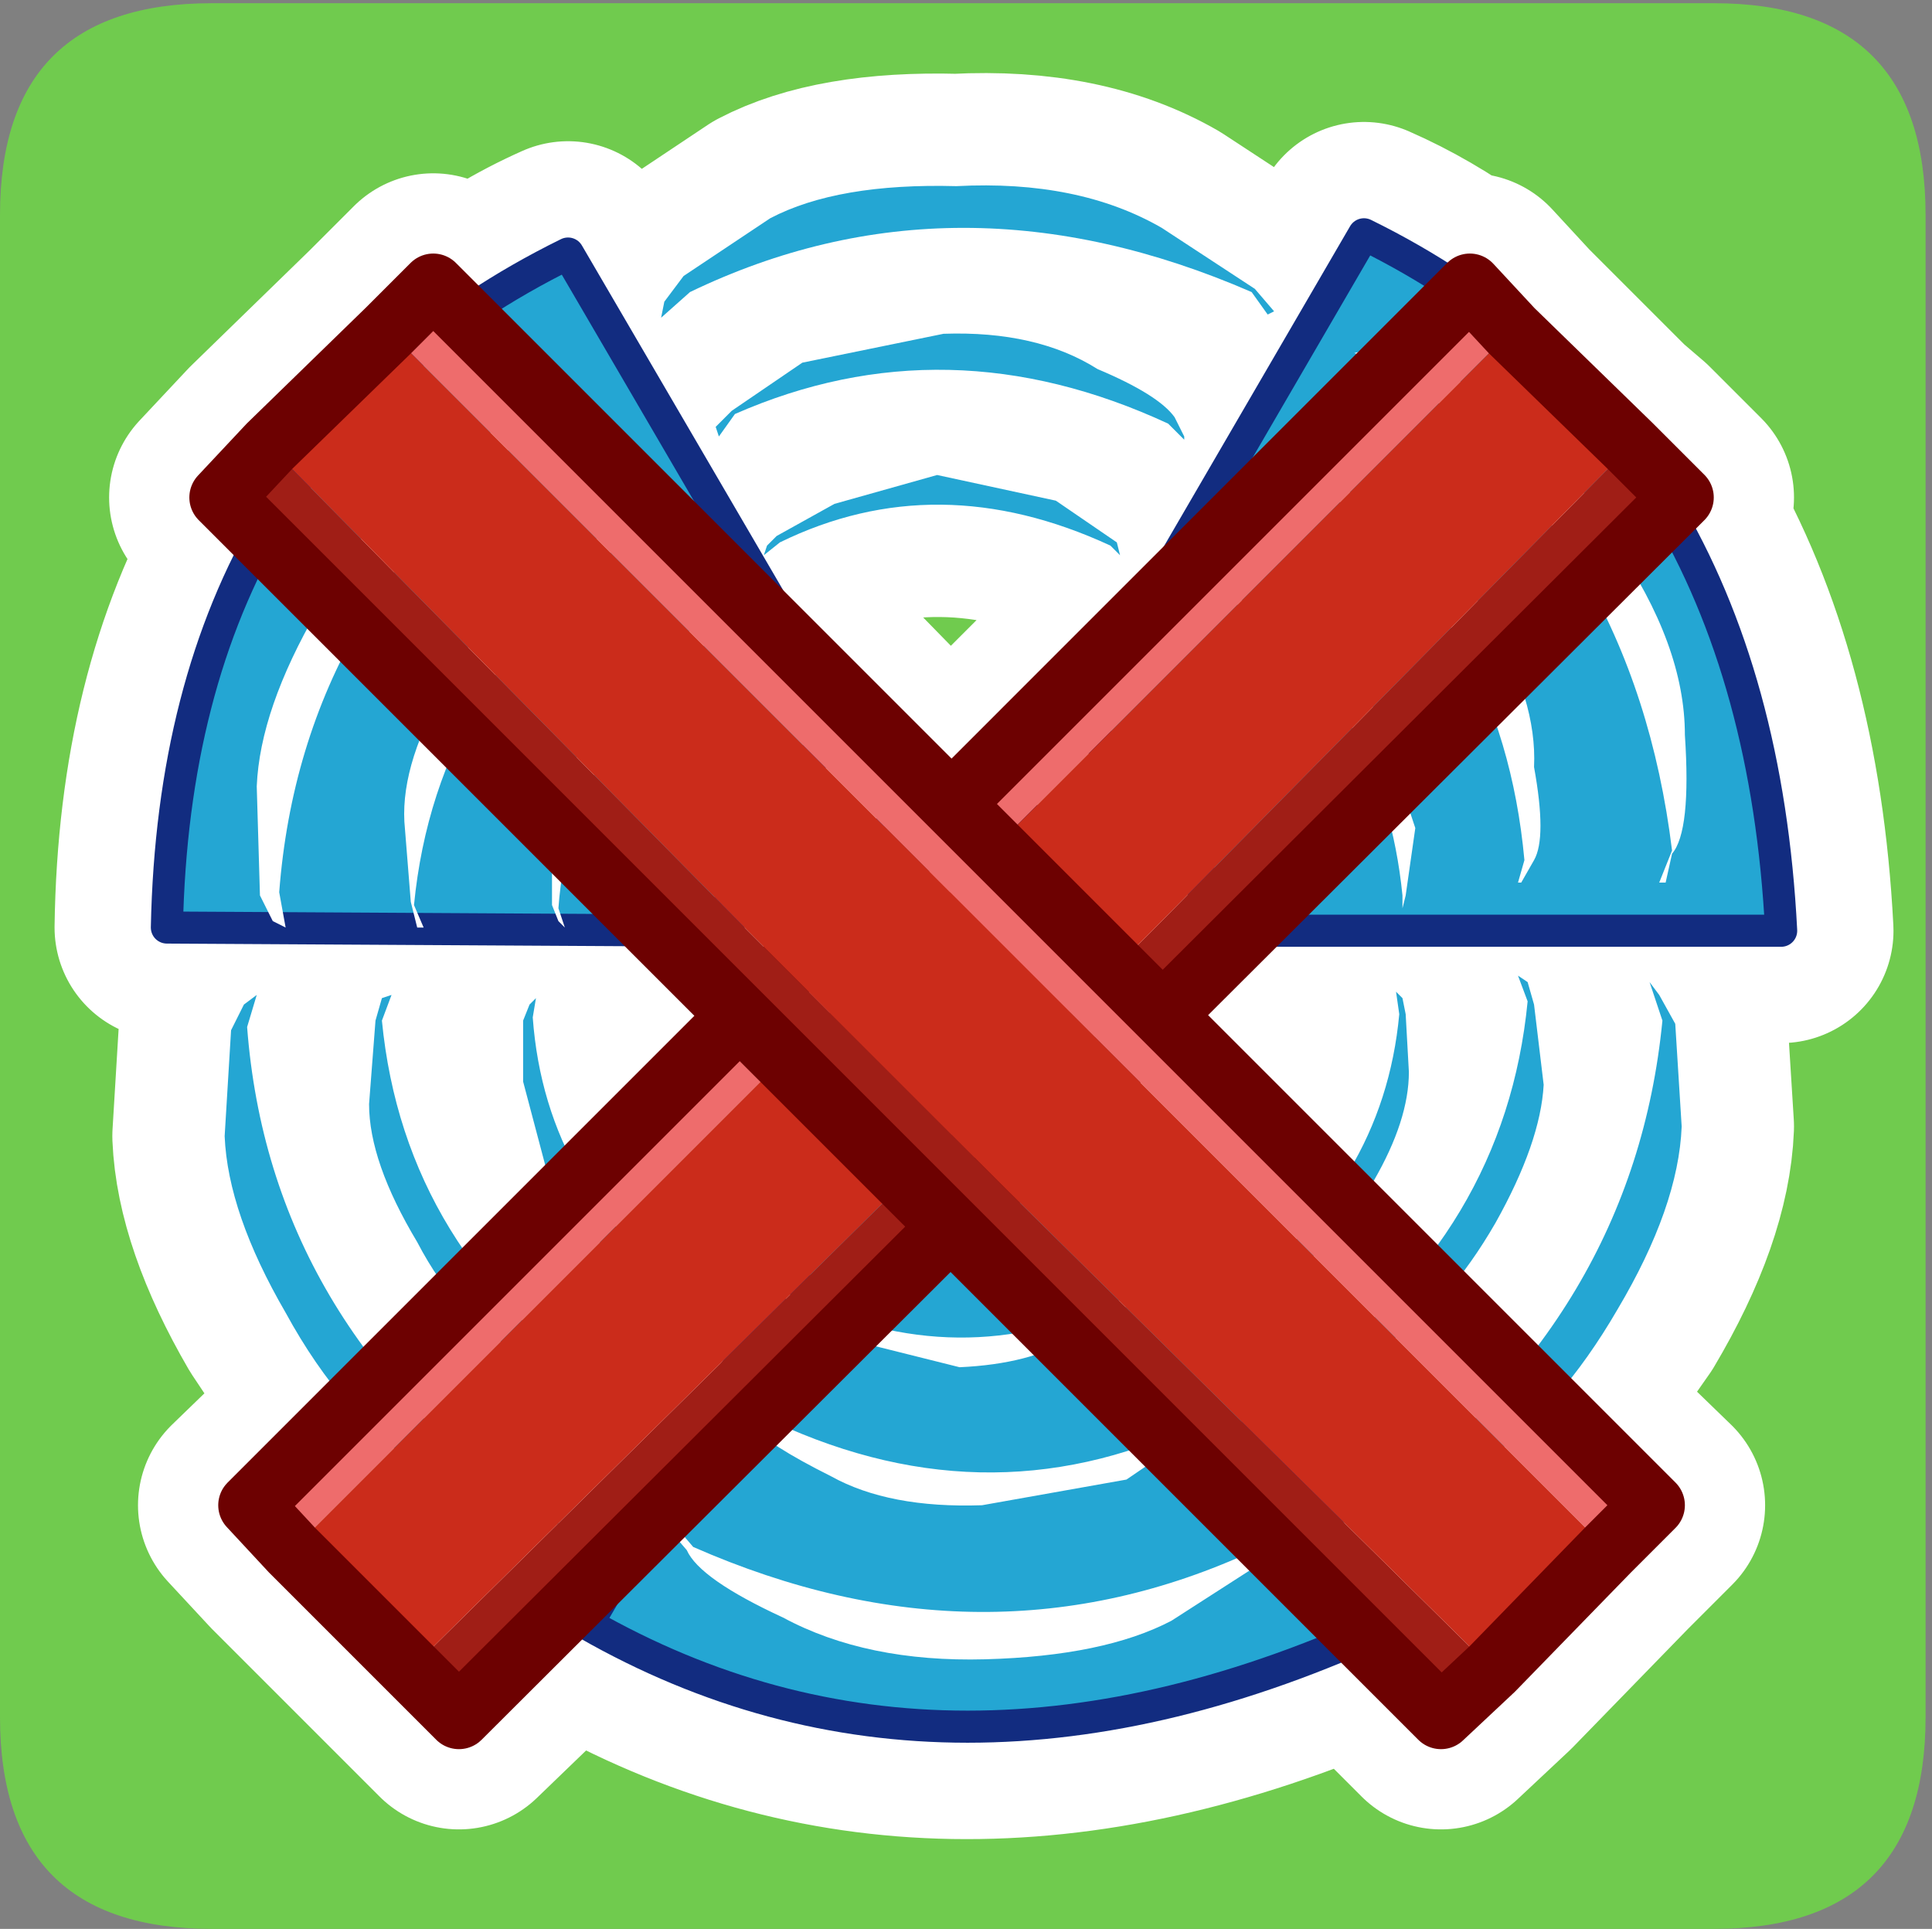<?xml version="1.0" encoding="UTF-8" standalone="no"?>
<svg xmlns:ffdec="https://www.free-decompiler.com/flash" xmlns:xlink="http://www.w3.org/1999/xlink" ffdec:objectType="frame" height="30.05px" width="30.1px" xmlns="http://www.w3.org/2000/svg">
  <rect width="100%" height="100%" fill="#808080" stroke="none"/>
  <g transform="matrix(1.0, 0.0, 0.0, 1.0, 0.1, 0.0)">
    <use ffdec:characterId="1" height="30.0" transform="matrix(1.0, 0.0, 0.0, 1.0, 0.0, 0.0)" width="30.0" xlink:href="#shape0"/>
    <use ffdec:characterId="3" height="30.0" transform="matrix(1.0, 0.0, 0.0, 1.0, -0.1, 0.05)" width="30.0" xlink:href="#sprite0"/>
  </g>
  <defs>
    <g id="shape0" transform="matrix(1.0, 0.0, 0.0, 1.0, 0.0, 0.0)">
      <path d="M0.0 0.0 L30.0 0.0 30.0 30.0 0.0 30.0 0.0 0.0" fill="#33cc66" fill-opacity="0.0" fill-rule="evenodd" stroke="none"/>
    </g>
    <g id="sprite0" transform="matrix(1.0, 0.0, 0.0, 1.0, 30.0, 30.0)">
      <use ffdec:characterId="2" height="30.0" transform="matrix(1.0, 0.0, 0.0, 1.0, -30.0, -30.0)" width="30.0" xlink:href="#shape1"/>
    </g>
    <g id="shape1" transform="matrix(1.0, 0.0, 0.0, 1.0, 30.0, 30.0)">
      <path d="M0.0 -26.7 L0.0 -3.3 Q0.0 0.0 -3.3 0.0 L-26.7 0.0 Q-30.0 0.0 -30.0 -3.3 L-30.0 -26.7 Q-30.0 -30.0 -26.7 -30.0 L-3.3 -30.0 Q0.0 -30.0 0.0 -26.7" fill="#70cb4e" fill-rule="evenodd" stroke="none"/>
      <path d="M-18.0 -26.65 Q-16.95 -27.2 -15.1 -27.15 -13.2 -27.25 -11.9 -26.5 L-10.45 -25.55 -10.15 -25.2 -10.25 -25.15 -10.5 -25.5 Q-15.1 -27.5 -19.25 -25.5 L-19.7 -25.1 -19.65 -25.35 -19.35 -25.75 -18.0 -26.65 M-6.45 -24.9 L-6.5 -24.95 -4.95 -23.4 -6.45 -24.9 M-7.2 -25.5 L-8.1 -24.6 -8.15 -24.6 -8.7 -24.6 -8.9 -24.55 -8.35 -24.35 -12.2 -20.5 -8.75 -26.4 Q-7.95 -26.05 -7.2 -25.5 M-22.8 -25.1 Q-22.05 -25.7 -21.15 -26.1 L-17.35 -19.7 -21.3 -23.6 -21.3 -23.65 -20.8 -23.75 -20.8 -23.85 -21.25 -23.75 -21.45 -23.75 -22.8 -25.1 M-22.85 -18.6 L-21.4 -17.1 -21.4 -16.95 -21.4 -15.95 -21.3 -15.7 -21.2 -15.6 -21.3 -15.9 -21.15 -16.9 -19.8 -15.55 -23.4 -15.6 -23.55 -15.95 Q-23.4 -17.35 -22.85 -18.6 M-15.2 -10.95 L-13.65 -9.4 -16.65 -9.5 -15.2 -10.95 M-13.4 -9.15 L-11.9 -7.65 Q-14.95 -6.45 -18.15 -8.0 L-16.9 -9.2 -16.85 -9.2 -15.05 -8.75 Q-14.05 -8.8 -13.4 -9.15 M-11.7 -7.45 L-10.25 -6.0 -10.45 -5.9 Q-14.65 -3.95 -19.2 -5.95 L-19.5 -6.3 -19.6 -6.25 -19.3 -5.9 Q-19.1 -5.45 -17.8 -4.85 -16.5 -4.15 -14.65 -4.2 -12.8 -4.25 -11.75 -4.8 L-10.35 -5.7 -10.2 -5.95 -8.8 -4.55 Q-15.45 -1.65 -20.85 -4.75 L-20.05 -6.0 -18.3 -7.85 Q-18.05 -7.55 -17.05 -7.05 -16.15 -6.55 -14.7 -6.6 L-12.45 -7.0 -11.7 -7.45 M-25.9 -21.65 L-24.95 -20.7 -25.05 -20.55 Q-25.95 -19.0 -26.0 -17.8 L-25.95 -16.1 -25.75 -15.7 -25.55 -15.6 -27.4 -15.6 Q-27.35 -19.15 -25.9 -21.65 M-24.4 -20.15 L-23.25 -19.0 Q-23.75 -18.05 -23.7 -17.25 L-23.6 -16.0 -23.5 -15.6 -25.55 -15.6 -25.65 -16.15 Q-25.5 -18.4 -24.4 -20.15 M-24.55 -8.1 L-25.55 -9.6 Q-26.45 -11.15 -26.5 -12.35 L-26.4 -14.0 -26.2 -14.4 -26.0 -14.55 -26.15 -14.05 Q-25.9 -11.0 -24.05 -8.65 L-24.55 -8.1 M-22.9 -9.75 L-23.5 -10.7 Q-24.25 -11.95 -24.25 -12.85 L-24.15 -14.15 -24.05 -14.5 -23.9 -14.55 -24.05 -14.15 Q-23.85 -11.9 -22.5 -10.2 L-22.9 -9.75 M-21.3 -11.35 L-21.4 -11.5 -21.85 -13.2 -21.85 -14.15 -21.75 -14.4 -21.65 -14.5 -21.7 -14.2 Q-21.6 -12.8 -20.95 -11.7 L-21.3 -11.35 M-4.0 -22.05 Q-2.45 -19.4 -2.25 -15.55 L-10.6 -15.55 -8.45 -17.6 -8.15 -16.1 -8.15 -15.9 -8.1 -16.1 -7.95 -17.15 -8.1 -17.95 -6.85 -19.25 Q-6.4 -18.1 -6.25 -16.65 L-6.35 -16.3 -6.3 -16.3 -6.1 -16.65 Q-5.9 -17.0 -6.1 -18.1 -6.05 -18.8 -6.45 -19.7 L-5.2 -20.9 Q-4.25 -19.1 -3.95 -16.8 L-4.15 -16.3 -4.05 -16.3 -3.95 -16.75 Q-3.65 -17.1 -3.75 -18.6 -3.75 -19.9 -4.7 -21.4 L-4.0 -22.05 M-9.2 -11.5 Q-8.35 -12.7 -8.2 -14.25 L-8.25 -14.6 -8.15 -14.5 -8.1 -14.25 -8.05 -13.35 Q-8.05 -12.6 -8.6 -11.65 L-8.85 -11.15 -9.2 -11.5 M-7.9 -10.2 Q-6.45 -12.05 -6.2 -14.45 L-6.35 -14.85 -6.2 -14.75 -6.1 -14.4 -5.95 -13.15 Q-6.0 -12.25 -6.7 -11.0 L-7.5 -9.8 -7.9 -10.2 M-6.35 -8.65 Q-4.4 -11.05 -4.1 -14.15 L-4.3 -14.75 -4.15 -14.55 -3.9 -14.1 -3.8 -12.5 Q-3.85 -11.25 -4.8 -9.65 L-5.85 -8.15 -6.35 -8.65 M-12.55 -21.4 L-12.7 -21.55 Q-15.4 -22.8 -17.85 -21.6 L-18.1 -21.4 -18.05 -21.55 -17.9 -21.7 -17.0 -22.2 -15.4 -22.65 -13.55 -22.25 -12.6 -21.6 -12.55 -21.4 M-11.55 -23.2 L-11.8 -23.45 Q-15.25 -25.05 -18.55 -23.6 L-18.8 -23.25 -18.85 -23.4 -18.6 -23.65 -17.5 -24.4 -15.3 -24.85 Q-13.85 -24.9 -12.9 -24.3 -11.95 -23.9 -11.7 -23.55 L-11.55 -23.25 -11.55 -23.2" fill="#24a6d3" fill-rule="evenodd" stroke="none"/>
      <path d="M-6.5 -24.95 L-6.45 -24.9 -14.5 -16.85 -15.2 -17.5 -14.5 -16.85 -12.6 -14.95 -11.9 -14.2 -9.2 -11.5 -8.85 -11.15 -7.9 -10.2 -7.5 -9.8 -6.35 -8.65 -5.85 -8.15 -4.25 -6.6 -4.95 -5.9 -23.95 -24.9 -23.25 -25.6 -22.8 -25.1 -21.45 -23.75 -21.3 -23.6 -17.35 -19.7 -15.2 -17.5 -12.2 -20.5 -8.35 -24.35 -8.1 -24.6 -7.2 -25.5 -7.1 -25.6 -6.5 -24.95 M-18.5 -14.2 L-17.8 -13.55 -25.45 -5.9 -26.1 -6.6 -24.55 -8.1 -24.05 -8.65 -22.9 -9.75 -22.5 -10.2 -21.3 -11.35 -20.95 -11.7 -18.5 -14.2" fill="#ee6c6c" fill-rule="evenodd" stroke="none"/>
      <path d="M-8.1 -24.6 L-8.35 -24.35 -8.9 -24.55 -8.7 -24.6 -8.15 -24.6 -8.1 -24.6 M-21.3 -23.6 L-21.45 -23.75 -21.25 -23.75 -20.8 -23.85 -20.8 -23.75 -21.3 -23.65 -21.3 -23.6 M-23.25 -19.0 L-22.85 -18.6 Q-23.4 -17.35 -23.55 -15.95 L-23.4 -15.6 -23.5 -15.6 -23.6 -16.0 -23.7 -17.25 Q-23.75 -18.05 -23.25 -19.0 M-21.4 -17.1 L-21.15 -16.9 -21.3 -15.9 -21.2 -15.6 -21.3 -15.7 -21.4 -15.95 -21.4 -16.95 -21.4 -17.1 M-13.65 -9.4 L-13.4 -9.15 Q-14.05 -8.8 -15.05 -8.75 L-16.85 -9.2 -16.9 -9.2 -16.65 -9.5 -13.65 -9.4 M-11.9 -7.65 L-11.7 -7.45 -12.45 -7.0 -14.7 -6.6 Q-16.15 -6.55 -17.05 -7.05 -18.05 -7.55 -18.3 -7.85 L-18.15 -8.0 Q-14.95 -6.45 -11.9 -7.65 M-10.25 -6.0 L-10.2 -5.95 -10.35 -5.7 -11.75 -4.8 Q-12.8 -4.25 -14.65 -4.2 -16.5 -4.15 -17.8 -4.85 -19.1 -5.45 -19.3 -5.9 L-19.6 -6.25 -19.5 -6.3 -19.2 -5.95 Q-14.65 -3.95 -10.45 -5.9 L-10.25 -6.0 M-24.95 -20.7 L-24.4 -20.15 Q-25.5 -18.4 -25.65 -16.15 L-25.55 -15.6 -25.75 -15.7 -25.95 -16.1 -26.0 -17.8 Q-25.95 -19.0 -25.05 -20.55 L-24.95 -20.7 M-4.7 -21.4 Q-3.75 -19.9 -3.75 -18.6 -3.65 -17.1 -3.95 -16.75 L-4.05 -16.3 -4.15 -16.3 -3.95 -16.8 Q-4.25 -19.1 -5.2 -20.9 L-4.7 -21.4 M-6.45 -19.7 Q-6.05 -18.8 -6.1 -18.1 -5.9 -17.0 -6.1 -16.65 L-6.3 -16.3 -6.35 -16.3 -6.25 -16.65 Q-6.4 -18.1 -6.85 -19.25 L-6.45 -19.7 M-8.1 -17.95 L-7.95 -17.15 -8.1 -16.1 -8.15 -15.9 -8.15 -16.1 -8.45 -17.6 -8.1 -17.95" fill="#ffffff" fill-rule="evenodd" stroke="none"/>
      <path d="M-22.85 -18.6 L-23.25 -19.0 -24.4 -20.15 -24.95 -20.7 -25.9 -21.65 -26.55 -22.3 -25.8 -23.1 -25.35 -22.65 -24.4 -21.65 -23.85 -21.15 -22.7 -20.0 -22.3 -19.55 -21.05 -18.3 -20.75 -18.0 -18.6 -15.85 -18.35 -15.55 -17.75 -14.95 -17.05 -14.25 -16.8 -14.0 -15.75 -12.95 -15.2 -12.4 -14.5 -11.7 -14.45 -11.65 -14.3 -11.5 -12.55 -9.75 -12.45 -9.65 -9.9 -7.2 -6.75 -4.05 -7.55 -3.3 -8.8 -4.55 -10.2 -5.95 -10.25 -6.0 -11.7 -7.45 -11.9 -7.65 -13.4 -9.15 -13.65 -9.4 -15.2 -10.95 -15.9 -11.65 -15.2 -10.95 -16.65 -9.5 -16.9 -9.2 -18.15 -8.0 -18.3 -7.85 -20.05 -6.0 -22.85 -3.3 -23.6 -4.05 -21.35 -6.3 -21.3 -6.4 -17.95 -9.65 -17.75 -9.8 -17.7 -9.85 -16.05 -11.5 -15.9 -11.65 -17.8 -13.55 -18.5 -14.2 -19.8 -15.55 -21.15 -16.9 -21.4 -17.1 -22.85 -18.6 M-4.6 -23.1 L-3.8 -22.3 -4.0 -22.05 -4.7 -21.4 -5.2 -20.9 -6.45 -19.7 -6.85 -19.25 -8.1 -17.95 -8.45 -17.6 -10.6 -15.55 -11.9 -14.2 -12.6 -14.95 -12.05 -15.55 -11.25 -16.25 -8.95 -18.65 -8.6 -19.0 -7.35 -20.25 -6.95 -20.65 -5.8 -21.8 -5.25 -22.35 -4.65 -23.05 -4.6 -23.1" fill="#a01e16" fill-rule="evenodd" stroke="none"/>
      <path d="M-6.45 -24.9 L-4.95 -23.4 -4.6 -23.1 -4.65 -23.05 -5.25 -22.35 -5.8 -21.8 -6.95 -20.65 -7.35 -20.25 -8.6 -19.0 -8.95 -18.65 -11.25 -16.25 -12.05 -15.55 -12.6 -14.95 -14.5 -16.85 -6.45 -24.9 M-17.8 -13.55 L-15.9 -11.65 -16.05 -11.5 -17.7 -9.85 -17.75 -9.8 -17.95 -9.65 -21.3 -6.4 -21.35 -6.3 -23.6 -4.05 -25.45 -5.9 -17.8 -13.55 M-6.75 -4.05 L-9.9 -7.2 -12.45 -9.65 -12.55 -9.75 -14.3 -11.5 -14.45 -11.65 -14.5 -11.7 -15.2 -12.4 -15.75 -12.95 -16.8 -14.0 -17.05 -14.25 -17.75 -14.95 -18.35 -15.55 -18.6 -15.85 -20.75 -18.0 -21.05 -18.3 -22.3 -19.55 -22.7 -20.0 -23.85 -21.15 -24.4 -21.65 -25.35 -22.65 -25.8 -23.1 -23.95 -24.9 -4.95 -5.9 -6.75 -4.05" fill="#cb2c1b" fill-rule="evenodd" stroke="none"/>
      <path d="M-18.0 -26.65 Q-16.95 -27.2 -15.1 -27.15 -13.2 -27.25 -11.9 -26.5 L-10.45 -25.55 -10.15 -25.2 -10.25 -25.15 -10.5 -25.5 Q-15.1 -27.5 -19.25 -25.5 L-19.7 -25.1 -19.65 -25.35 -19.35 -25.75 -18.0 -26.65 M-6.5 -24.95 L-6.45 -24.9 -4.95 -23.4 -6.5 -24.95 -7.1 -25.6 -7.2 -25.5 -8.1 -24.6 -8.35 -24.35 -12.2 -20.5 -15.2 -17.5 -14.5 -16.85 -12.6 -14.95 -11.9 -14.2 -9.2 -11.5 Q-8.35 -12.7 -8.2 -14.25 L-8.25 -14.6 -8.15 -14.5 -8.1 -14.25 -8.05 -13.35 Q-8.05 -12.6 -8.6 -11.65 L-8.85 -11.15 -7.9 -10.2 Q-6.45 -12.05 -6.2 -14.45 L-6.35 -14.85 -6.2 -14.75 -6.1 -14.4 -5.95 -13.15 Q-6.0 -12.25 -6.7 -11.0 L-7.5 -9.8 -6.35 -8.65 Q-4.4 -11.05 -4.1 -14.15 L-4.3 -14.75 -4.15 -14.55 -3.9 -14.1 -3.8 -12.5 Q-3.85 -11.25 -4.8 -9.65 L-5.85 -8.15 -4.25 -6.6 -4.95 -5.9 -6.75 -4.05 -7.55 -3.3 -8.8 -4.55 Q-15.45 -1.65 -20.85 -4.75 L-20.05 -6.0 -18.3 -7.85 -18.15 -8.0 -16.9 -9.2 -16.65 -9.5 -15.2 -10.95 -13.65 -9.4 -13.4 -9.15 -11.9 -7.65 -11.7 -7.45 -10.25 -6.0 -10.2 -5.95 -8.8 -4.55 M-12.2 -20.5 L-8.75 -26.4 Q-7.95 -26.05 -7.2 -25.5 M-23.95 -24.9 L-23.25 -25.6 -22.8 -25.1 Q-22.05 -25.7 -21.15 -26.1 L-17.35 -19.7 -15.2 -17.5 M-21.3 -23.6 L-21.45 -23.75 -22.8 -25.1 M-21.3 -23.6 L-17.35 -19.7 M-23.25 -19.0 L-22.85 -18.6 -21.4 -17.1 -21.15 -16.9 -19.8 -15.55 -18.5 -14.2 -17.8 -13.55 -15.9 -11.65 -15.2 -10.95 M-25.8 -23.1 L-26.55 -22.3 -25.9 -21.65 -24.95 -20.7 -24.4 -20.15 -23.25 -19.0 M-25.9 -21.65 Q-27.35 -19.15 -27.4 -15.6 L-25.55 -15.6 -23.5 -15.6 M-24.55 -8.1 L-25.55 -9.6 Q-26.45 -11.15 -26.5 -12.35 L-26.4 -14.0 -26.2 -14.4 -26.0 -14.55 -26.15 -14.05 Q-25.9 -11.0 -24.05 -8.65 L-22.9 -9.75 -23.5 -10.7 Q-24.25 -11.95 -24.25 -12.85 L-24.15 -14.15 -24.05 -14.5 -23.9 -14.55 -24.05 -14.15 Q-23.85 -11.9 -22.5 -10.2 L-21.3 -11.35 -21.4 -11.5 -21.85 -13.2 -21.85 -14.15 -21.75 -14.4 -21.65 -14.5 -21.7 -14.2 Q-21.6 -12.8 -20.95 -11.7 L-18.5 -14.2 M-23.6 -4.05 L-22.85 -3.3 -20.05 -6.0 M-24.55 -8.1 L-24.05 -8.65 M-22.9 -9.75 L-22.5 -10.2 M-21.3 -11.35 L-20.95 -11.7 M-25.45 -5.9 L-26.1 -6.6 -24.55 -8.1 M-23.6 -4.05 L-25.45 -5.9 M-4.6 -23.1 L-3.8 -22.3 -4.0 -22.05 Q-2.45 -19.4 -2.25 -15.55 L-10.6 -15.55 -11.9 -14.2 M-4.7 -21.4 L-5.2 -20.9 -6.45 -19.7 -6.85 -19.25 -8.1 -17.95 -8.45 -17.6 -10.6 -15.55 M-4.0 -22.05 L-4.7 -21.4 M-4.95 -23.4 L-4.6 -23.1 M-12.55 -21.4 L-12.7 -21.55 Q-15.4 -22.8 -17.85 -21.6 L-18.1 -21.4 -18.05 -21.55 -17.9 -21.7 -17.0 -22.2 -15.4 -22.65 -13.55 -22.25 -12.6 -21.6 -12.55 -21.4 M-11.55 -23.2 L-11.8 -23.45 Q-15.25 -25.05 -18.55 -23.6 L-18.8 -23.25 -18.85 -23.4 -18.6 -23.65 -17.5 -24.4 -15.3 -24.85 Q-13.85 -24.9 -12.9 -24.3 -11.95 -23.9 -11.7 -23.55 L-11.55 -23.25 -11.55 -23.2 M-7.5 -9.8 L-7.9 -10.2 M-8.85 -11.15 L-9.2 -11.5 M-5.85 -8.15 L-6.35 -8.65 M-23.4 -15.6 L-19.8 -15.55 M-25.8 -23.1 L-23.95 -24.9" fill="none" stroke="#ffffff" stroke-linecap="round" stroke-linejoin="round" stroke-width="3.5"/>
      <path d="M-17.6 -18.05 Q-18.65 -17.0 -18.65 -15.55 L-27.4 -15.6 Q-27.25 -23.1 -21.15 -26.1 L-16.8 -18.65 -17.6 -18.05 M-15.0 -11.7 Q-13.95 -11.7 -13.1 -12.2 L-8.35 -4.75 Q-15.25 -1.55 -20.85 -4.75 L-16.55 -12.1 -15.0 -11.7 M-11.2 -15.55 Q-11.2 -17.0 -12.3 -18.05 L-13.2 -18.75 -8.75 -26.4 Q-2.65 -23.4 -2.25 -15.55 L-11.2 -15.55" fill="#24a6d3" fill-rule="evenodd" stroke="none"/>
      <path d="M-17.05 -15.45 L-16.7 -16.65 -16.45 -16.95 -16.3 -17.05 -15.0 -17.5 Q-14.05 -17.5 -13.45 -16.95 -12.8 -16.3 -12.8 -15.45 -12.8 -14.55 -13.45 -14.0 -14.05 -13.35 -15.0 -13.35 -15.8 -13.35 -16.45 -14.0 -17.05 -14.55 -17.05 -15.45" fill="#20e2e9" fill-rule="evenodd" stroke="none"/>
      <path d="M-17.6 -18.05 L-16.8 -18.65 -21.15 -26.1 Q-27.25 -23.1 -27.4 -15.6 L-18.65 -15.55 Q-18.65 -17.0 -17.6 -18.05 M-17.05 -15.45 L-16.7 -16.65 -16.45 -16.95 -16.3 -17.05 -15.0 -17.5 Q-14.05 -17.5 -13.45 -16.95 -12.8 -16.3 -12.8 -15.45 -12.8 -14.55 -13.45 -14.0 -14.05 -13.35 -15.0 -13.35 -15.8 -13.35 -16.45 -14.0 -17.05 -14.55 -17.05 -15.45 M-11.2 -15.55 L-2.25 -15.55 Q-2.65 -23.4 -8.75 -26.4 L-13.2 -18.75 -12.3 -18.05 Q-11.2 -17.0 -11.2 -15.55 M-15.0 -11.7 L-16.55 -12.1 -20.85 -4.75 Q-15.25 -1.55 -8.35 -4.75 L-13.1 -12.2 Q-13.95 -11.7 -15.0 -11.7 Z" fill="none" stroke="#122c80" stroke-linecap="round" stroke-linejoin="round" stroke-width="0.5"/>
      <path d="M-12.5 -9.65 Q-12.65 -9.55 -13.3 -9.2 -13.95 -8.8 -15.05 -8.75 L-16.85 -9.2 -17.75 -9.8 -17.85 -10.0 -17.65 -9.85 Q-15.05 -8.6 -12.55 -9.8 L-12.3 -10.0 -12.3 -9.85 -12.5 -9.65 M-11.1 -8.15 L-11.1 -8.0 -11.35 -7.75 -12.45 -7.0 -14.7 -6.6 Q-16.15 -6.55 -17.05 -7.05 -18.05 -7.55 -18.3 -7.85 L-18.45 -8.1 -18.45 -8.2 -18.15 -8.0 Q-14.7 -6.3 -11.4 -7.85 L-11.1 -8.15 M-19.5 -6.3 L-19.2 -5.95 Q-14.65 -3.95 -10.45 -5.9 L-10.05 -6.35 -10.05 -6.05 -10.35 -5.7 -11.75 -4.8 Q-12.8 -4.25 -14.65 -4.2 -16.5 -4.15 -17.8 -4.85 -19.1 -5.45 -19.3 -5.9 L-19.6 -6.25 -19.5 -6.3" fill="#ffffff" fill-rule="evenodd" stroke="none"/>
      <path d="M-20.8 -23.85 L-20.8 -23.75 -21.3 -23.65 Q-25.3 -20.75 -25.65 -16.15 L-25.55 -15.6 -25.75 -15.7 -25.95 -16.1 -26.0 -17.8 Q-25.95 -19.0 -25.05 -20.55 -24.2 -22.25 -22.9 -22.95 -21.7 -23.8 -21.25 -23.75 L-20.8 -23.85 M-21.4 -21.2 Q-20.5 -21.85 -20.1 -21.9 L-19.75 -21.9 -19.7 -21.85 -20.0 -21.8 Q-23.2 -19.55 -23.55 -15.95 L-23.4 -15.6 -23.5 -15.6 -23.6 -16.0 -23.7 -17.25 Q-23.75 -18.2 -23.0 -19.45 -22.35 -20.75 -21.4 -21.2 M-21.4 -15.95 L-21.4 -16.95 -20.9 -18.65 -19.65 -20.1 -18.6 -20.4 -18.4 -20.45 -18.6 -20.3 Q-21.1 -18.65 -21.3 -15.9 L-21.2 -15.6 -21.3 -15.7 -21.4 -15.95" fill="#ffffff" fill-rule="evenodd" stroke="none"/>
      <path d="M-3.75 -18.6 Q-3.65 -17.1 -3.95 -16.75 L-4.05 -16.3 -4.15 -16.3 -3.95 -16.8 Q-4.55 -21.7 -8.35 -24.35 L-8.9 -24.55 -8.7 -24.6 -8.15 -24.6 -6.7 -23.8 Q-5.7 -23.15 -4.85 -21.6 -3.75 -20.0 -3.75 -18.6 M-9.55 -22.65 L-8.35 -22.1 Q-7.5 -21.6 -6.8 -20.4 -6.05 -19.15 -6.1 -18.1 -5.9 -17.0 -6.1 -16.65 L-6.3 -16.3 -6.35 -16.3 -6.25 -16.65 Q-6.6 -20.45 -9.55 -22.55 L-9.95 -22.7 -9.85 -22.75 -9.55 -22.65 M-8.55 -18.95 L-7.95 -17.15 -8.1 -16.1 -8.15 -15.9 -8.15 -16.1 Q-8.45 -19.1 -10.75 -20.65 L-11.05 -20.75 -10.9 -20.75 -10.65 -20.7 -9.8 -20.25 Q-9.2 -19.9 -8.55 -18.95" fill="#ffffff" fill-rule="evenodd" stroke="none"/>
      <path d="M-18.0 -26.65 Q-16.95 -27.2 -15.1 -27.15 -13.2 -27.25 -11.9 -26.5 L-10.45 -25.55 -10.15 -25.2 -10.25 -25.15 -10.5 -25.5 Q-15.1 -27.5 -19.25 -25.5 L-19.7 -25.1 -19.65 -25.35 -19.35 -25.75 -18.0 -26.65 M-21.85 -14.15 L-21.75 -14.4 -21.65 -14.5 -21.7 -14.2 Q-21.5 -11.45 -19.1 -9.75 L-18.85 -9.65 -19.1 -9.65 -20.1 -10.1 -21.4 -11.5 -21.85 -13.2 -21.85 -14.15 M-23.9 -14.55 L-24.05 -14.15 Q-23.7 -10.55 -20.5 -8.35 L-20.15 -8.25 -20.2 -8.2 -20.55 -8.2 Q-20.95 -8.25 -21.8 -8.9 -22.85 -9.45 -23.5 -10.7 -24.25 -11.95 -24.25 -12.85 L-24.15 -14.15 -24.05 -14.5 -23.9 -14.55 M-26.0 -14.55 L-26.15 -14.05 Q-25.8 -9.45 -21.7 -6.5 L-21.3 -6.4 -21.3 -6.3 -21.7 -6.4 Q-22.2 -6.35 -23.4 -7.15 -24.65 -7.95 -25.55 -9.6 -26.45 -11.15 -26.5 -12.35 L-26.4 -14.0 -26.2 -14.4 -26.0 -14.55 M-8.25 -14.6 L-8.15 -14.5 -8.1 -14.25 -8.05 -13.35 Q-8.05 -12.6 -8.6 -11.65 -9.15 -10.7 -9.85 -10.25 -10.5 -9.8 -10.85 -9.75 L-11.05 -9.7 -11.1 -9.75 Q-11.0 -9.75 -10.85 -9.85 -8.45 -11.55 -8.2 -14.25 L-8.25 -14.6 M-6.1 -14.4 L-5.95 -13.15 Q-6.0 -12.25 -6.7 -11.0 -7.45 -9.7 -8.35 -9.15 -9.3 -8.5 -9.65 -8.5 L-10.0 -8.5 -9.7 -8.6 Q-6.55 -10.85 -6.2 -14.45 L-6.35 -14.85 -6.2 -14.75 -6.1 -14.4 M-4.15 -14.55 L-3.9 -14.1 -3.8 -12.5 Q-3.85 -11.25 -4.8 -9.65 -5.7 -8.1 -6.85 -7.3 -8.05 -6.5 -8.6 -6.55 L-9.0 -6.45 -9.05 -6.55 -8.6 -6.6 Q-4.55 -9.55 -4.1 -14.15 L-4.3 -14.75 -4.15 -14.55 M-12.7 -21.55 Q-15.4 -22.8 -17.85 -21.6 L-18.1 -21.4 -18.05 -21.55 -17.9 -21.7 -17.0 -22.2 -15.4 -22.65 -13.55 -22.25 -12.6 -21.6 -12.55 -21.4 -12.7 -21.55 M-11.55 -23.2 L-11.8 -23.45 Q-15.25 -25.05 -18.55 -23.6 L-18.8 -23.25 -18.85 -23.4 -18.6 -23.65 -17.5 -24.4 -15.3 -24.85 Q-13.85 -24.9 -12.9 -24.3 -11.95 -23.9 -11.7 -23.55 L-11.55 -23.25 -11.55 -23.2" fill="#24a6d3" fill-rule="evenodd" stroke="none"/>
      <path d="M-25.45 -5.9 L-26.1 -6.6 -7.1 -25.6 -6.45 -24.9 -25.45 -5.9" fill="#ee6c6c" fill-rule="evenodd" stroke="none"/>
      <path d="M-4.6 -23.1 L-3.8 -22.3 -22.85 -3.3 -23.6 -4.05 -16.05 -11.5 -14.6 -12.95 -13.6 -14.0 -12.05 -15.55 -4.6 -23.1" fill="#a01e16" fill-rule="evenodd" stroke="none"/>
      <path d="M-6.45 -24.9 L-4.6 -23.1 -12.05 -15.55 -13.6 -14.0 -14.6 -12.95 -16.05 -11.5 -23.6 -4.05 -25.45 -5.9 -6.45 -24.9" fill="#cb2c1b" fill-rule="evenodd" stroke="none"/>
      <path d="M-25.45 -5.9 L-26.1 -6.6 -7.1 -25.6 -6.45 -24.9 -4.6 -23.1 -3.8 -22.3 -22.85 -3.3 -23.6 -4.05 -25.45 -5.9 Z" fill="none" stroke="#6d0101" stroke-linecap="round" stroke-linejoin="round" stroke-width="1.0"/>
      <path d="M-23.95 -24.9 L-23.25 -25.6 -4.25 -6.6 -4.95 -5.9 -23.95 -24.9" fill="#ee6c6c" fill-rule="evenodd" stroke="none"/>
      <path d="M-6.75 -4.05 L-7.55 -3.3 -26.55 -22.3 -25.8 -23.1 -18.35 -15.55 -16.8 -14.0 -15.75 -12.95 -14.3 -11.5 -6.75 -4.05" fill="#a01e16" fill-rule="evenodd" stroke="none"/>
      <path d="M-23.95 -24.9 L-4.95 -5.9 -6.75 -4.05 -14.3 -11.5 -15.75 -12.95 -16.8 -14.0 -18.35 -15.55 -25.8 -23.1 -23.95 -24.9" fill="#cb2c1b" fill-rule="evenodd" stroke="none"/>
      <path d="M-4.95 -5.9 L-4.25 -6.6 -23.25 -25.6 -23.95 -24.9 -25.8 -23.1 -26.55 -22.3 -7.55 -3.3 -6.75 -4.05 -4.95 -5.9 Z" fill="none" stroke="#6d0101" stroke-linecap="round" stroke-linejoin="round" stroke-width="1.0"/>
    </g>
  </defs>
</svg>
